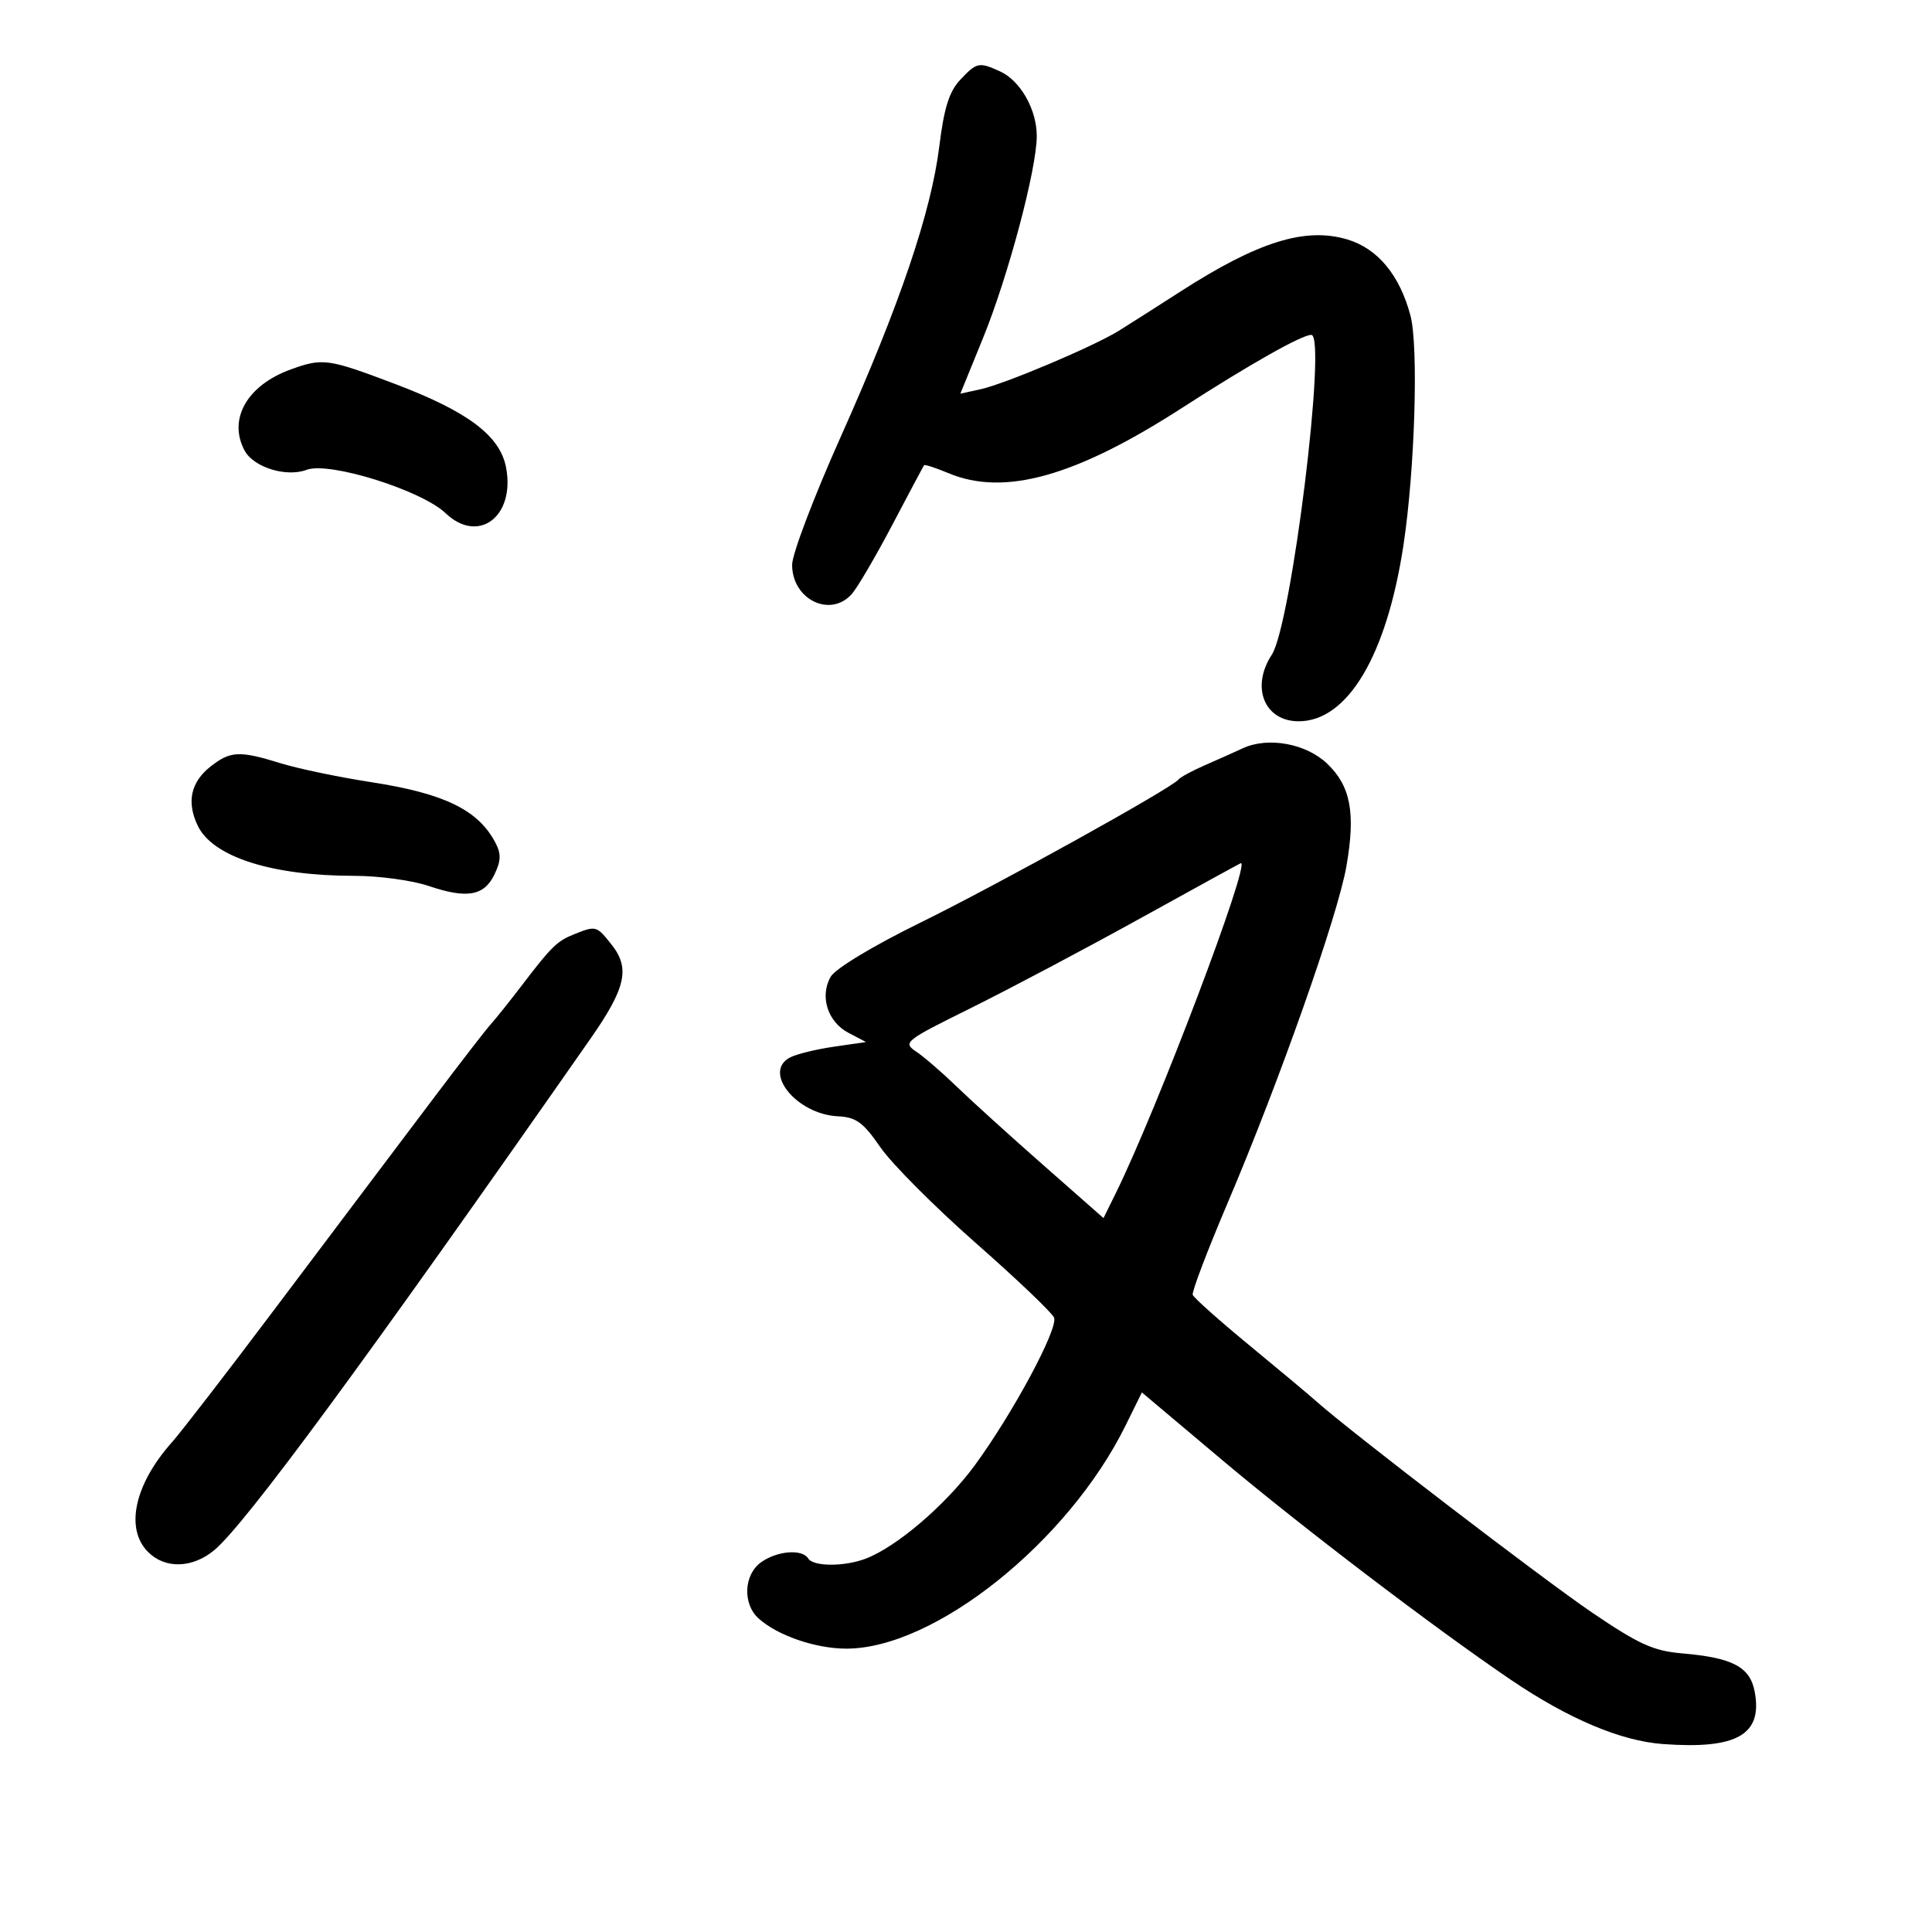 <svg xmlns="http://www.w3.org/2000/svg" width="300" height="300" viewBox="0 0 300 300" version="1.1">
	<path d="M 149.089 12.405 C 147.395 14.209, 146.588 16.771, 145.864 22.655 C 144.596 32.951, 139.715 47.335, 130.498 67.941 C 126.374 77.159, 123 86.049, 123 87.696 C 123 93.079, 128.911 95.987, 132.256 92.250 C 133.118 91.287, 135.953 86.450, 138.557 81.500 C 141.161 76.550, 143.382 72.382, 143.492 72.237 C 143.603 72.092, 145.323 72.655, 147.314 73.487 C 155.947 77.094, 167.018 73.998, 183.500 63.368 C 194.017 56.585, 202.129 52, 203.613 52 C 206.086 52, 200.530 97.016, 197.482 101.667 C 194.188 106.694, 196.330 112, 201.653 112 C 209.253 112, 215.320 101.807, 217.927 84.661 C 219.702 72.983, 220.287 53.783, 219.014 49 C 217.338 42.706, 213.931 38.596, 209.221 37.184 C 202.691 35.228, 195.336 37.521, 183.312 45.261 C 179.565 47.673, 175.233 50.431, 173.685 51.389 C 169.769 53.813, 156.049 59.611, 152.260 60.443 L 149.121 61.132 152.635 52.515 C 156.541 42.934, 160.970 26.306, 160.988 21.154 C 161.003 17.027, 158.456 12.529, 155.288 11.085 C 152.013 9.593, 151.660 9.668, 149.089 12.405 M 45.160 57.361 C 38.370 59.820, 35.369 65.084, 37.979 69.961 C 39.378 72.574, 44.473 74.151, 47.635 72.948 C 51.094 71.634, 65.459 76.124, 69.185 79.684 C 74.269 84.543, 80.015 80.225, 78.588 72.618 C 77.658 67.658, 72.658 63.898, 61.268 59.591 C 50.930 55.682, 50.111 55.569, 45.160 57.361 M 193 116.184 C 191.625 116.819, 188.925 118.026, 187 118.867 C 185.075 119.708, 183.275 120.685, 183 121.039 C 181.955 122.382, 154.962 137.349, 142.865 143.292 C 135.515 146.903, 129.710 150.409, 128.987 151.673 C 127.252 154.707, 128.514 158.682, 131.751 160.378 L 134.477 161.806 129.489 162.531 C 126.745 162.929, 123.685 163.679, 122.689 164.195 C 118.357 166.444, 123.698 173.029, 130.105 173.337 C 132.940 173.473, 134.031 174.269, 136.718 178.164 C 138.489 180.729, 145.163 187.425, 151.550 193.044 C 157.937 198.663, 163.395 203.867, 163.680 204.608 C 164.338 206.323, 157.246 219.520, 151.355 227.543 C 146.842 233.689, 139.230 240.202, 134.420 242.030 C 131.108 243.290, 126.287 243.273, 125.500 242 C 124.574 240.501, 120.738 240.795, 118.223 242.557 C 115.496 244.466, 115.269 249.029, 117.787 251.307 C 120.722 253.963, 126.644 256, 131.430 256 C 145.135 256, 165.862 239.434, 174.775 221.358 L 177.311 216.216 189.701 226.649 C 201.941 236.957, 222.747 252.798, 234.605 260.838 C 243.552 266.905, 251.663 270.332, 258.216 270.814 C 269.704 271.661, 273.723 269.372, 272.471 262.698 C 271.746 258.831, 269.052 257.406, 261.192 256.736 C 256.747 256.356, 254.476 255.326, 247.208 250.391 C 239.562 245.200, 209.538 222.202, 204.408 217.607 C 203.358 216.667, 198.675 212.748, 194 208.898 C 189.325 205.048, 185.367 201.522, 185.205 201.063 C 185.042 200.604, 187.469 194.215, 190.597 186.864 C 198.658 167.920, 207.731 142.208, 209.072 134.506 C 210.513 126.232, 209.738 122.081, 206.099 118.595 C 202.826 115.459, 196.924 114.373, 193 116.184 M 32.702 119.020 C 29.608 121.454, 28.940 124.552, 30.715 128.233 C 33.047 133.067, 42.223 136, 55.014 136 C 58.818 136, 63.999 136.703, 66.529 137.561 C 72.512 139.593, 75.182 139.126, 76.786 135.769 C 77.818 133.610, 77.838 132.563, 76.882 130.769 C 74.207 125.748, 68.962 123.205, 57.685 121.462 C 52.633 120.681, 46.291 119.358, 43.591 118.521 C 37.181 116.535, 35.779 116.599, 32.702 119.020 M 177 142.636 C 168.475 147.351, 156.679 153.596, 150.787 156.514 C 140.446 161.634, 140.151 161.870, 142.287 163.309 C 143.504 164.128, 146.300 166.543, 148.500 168.674 C 150.700 170.805, 156.741 176.283, 161.925 180.847 L 171.351 189.145 173.236 185.323 C 179.686 172.241, 194.279 133.726, 192.669 134.032 C 192.576 134.050, 185.525 137.922, 177 142.636 M 89.188 145.054 C 86.490 146.136, 85.649 146.956, 81.038 153 C 79.150 155.475, 76.991 158.175, 76.241 159 C 75.491 159.825, 71.490 165, 67.348 170.500 C 63.207 176, 58.965 181.625, 57.922 183 C 56.878 184.375, 50.005 193.502, 42.648 203.283 C 35.292 213.063, 28.118 222.360, 26.708 223.943 C 20.871 230.495, 19.375 237.375, 23 241 C 25.634 243.634, 29.846 243.529, 33.227 240.745 C 37.998 236.816, 56.653 211.462, 91.695 161.280 C 97.161 153.453, 97.863 150.367, 95.006 146.734 C 92.650 143.739, 92.543 143.709, 89.188 145.054" stroke="none" fill="black" fill-rule="evenodd"/>
</svg>